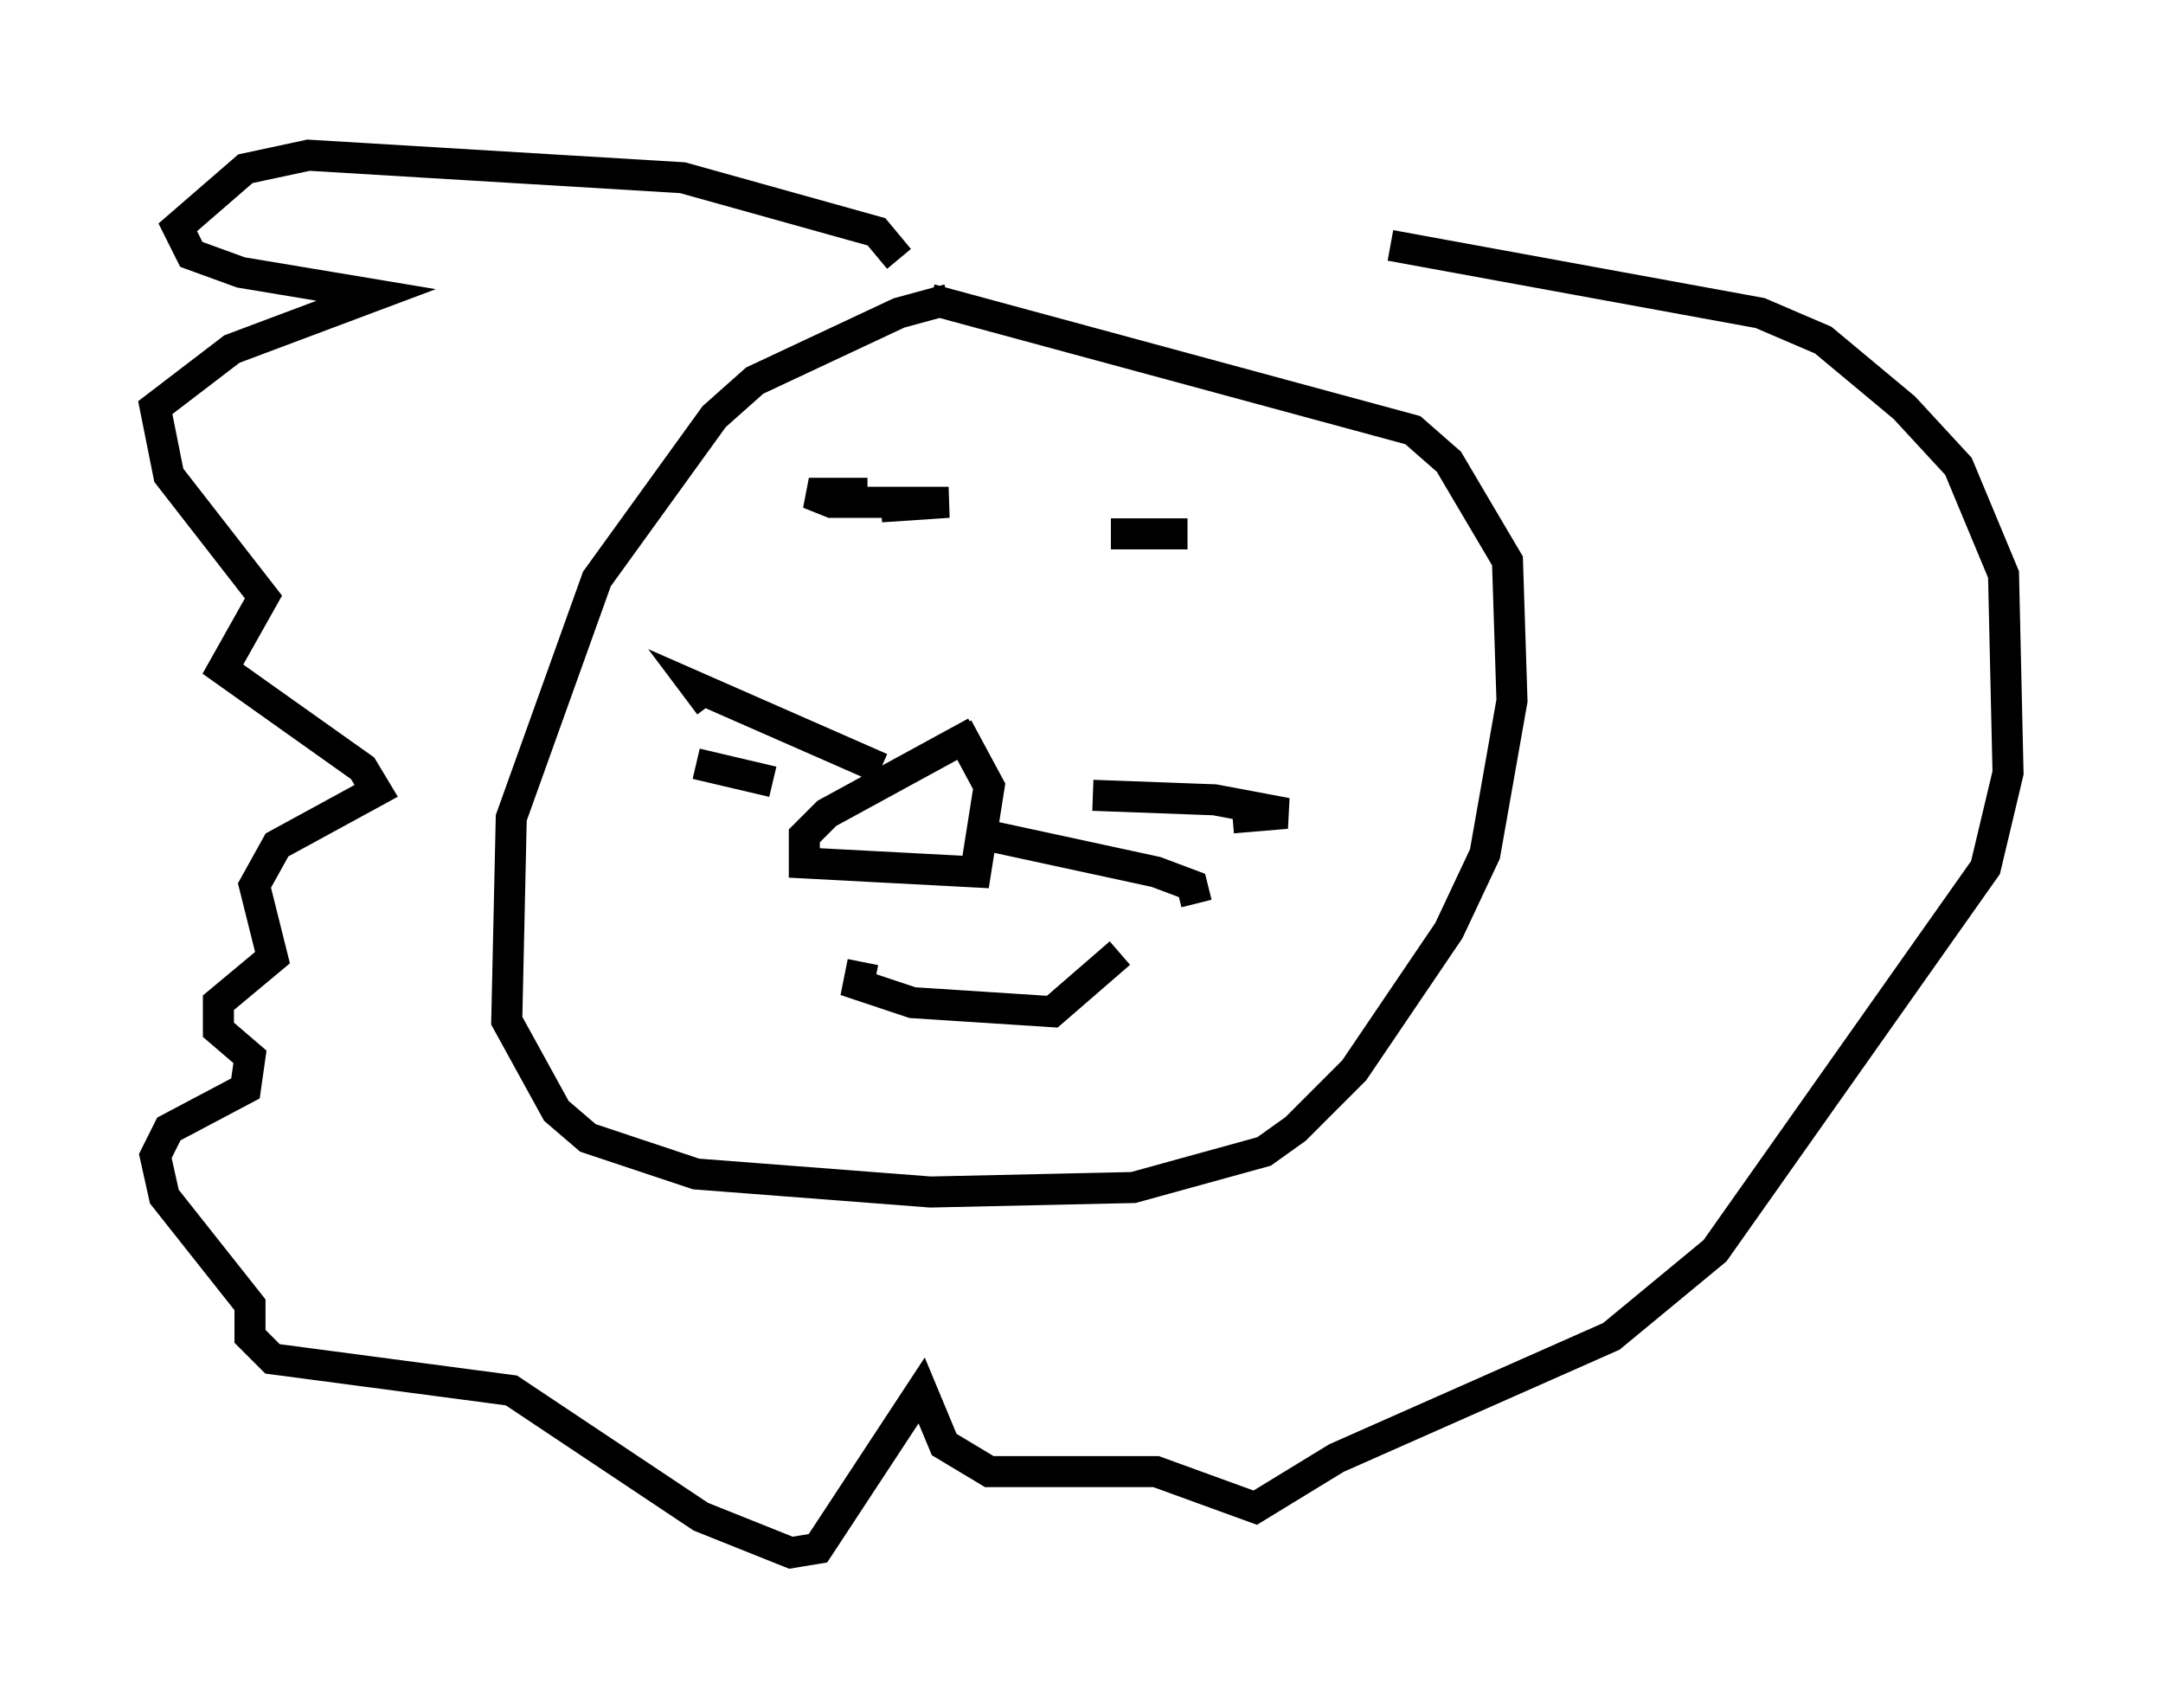 <?xml version="1.0" encoding="utf-8" ?>
<svg baseProfile="full" height="55.028" version="1.1" width="69.698" xmlns="http://www.w3.org/2000/svg" xmlns:ev="http://www.w3.org/2001/xml-events" xmlns:xlink="http://www.w3.org/1999/xlink"><defs /><rect fill="white" height="55.028" width="69.698" x="0" y="0" /><path d="M35.212, 9.648 m-4.648, 0.0 l-1.598, 0.436 -4.648, 2.179 l-1.307, 1.162 -3.777, 5.229 l-2.76, 7.698 -0.145, 6.536 l1.598, 2.905 1.017, 0.872 l3.486, 1.162 7.553, 0.581 l6.536, -0.145 4.212, -1.162 l1.017, -0.726 1.888, -1.888 l3.05, -4.503 1.162, -2.469 l0.872, -4.939 -0.145, -4.503 l-1.888, -3.196 -1.162, -1.017 l-15.542, -4.212 m1.453, 13.944 l-4.793, 2.615 -0.726, 0.726 l0.0, 0.872 5.52, 0.291 l0.436, -2.76 -1.017, -1.888 m-2.469, 1.307 l-5.955, -2.615 0.436, 0.581 m2.034, 2.469 l-2.469, -0.581 m12.782, 1.017 l3.922, 0.145 2.324, 0.436 l-1.743, 0.145 m-7.844, 0.581 l5.374, 1.162 1.162, 0.436 l0.145, 0.581 m-10.749, 1.888 l-0.145, 0.726 1.743, 0.581 l4.503, 0.291 2.179, -1.888 m2.179, -13.508 l-2.469, 0.0 m-7.844, -1.307 l-1.888, 0.0 0.726, 0.291 l3.777, 0.0 -2.179, 0.145 m0.581, -7.989 l-0.726, -0.872 -6.246, -1.743 l-12.056, -0.726 -2.034, 0.436 l-2.179, 1.888 0.436, 0.872 l1.598, 0.581 4.358, 0.726 l-4.648, 1.743 -2.469, 1.888 l0.436, 2.179 3.05, 3.922 l-1.307, 2.324 4.503, 3.196 l0.436, 0.726 -3.196, 1.743 l-0.726, 1.307 0.581, 2.324 l-1.743, 1.453 0.0, 0.872 l1.017, 0.872 -0.145, 1.017 l-2.469, 1.307 -0.436, 0.872 l0.291, 1.307 2.76, 3.486 l0.0, 1.017 0.726, 0.726 l7.698, 1.017 6.101, 4.067 l2.905, 1.162 0.872, -0.145 l3.341, -5.084 0.726, 1.743 l1.453, 0.872 5.374, 0.0 l3.196, 1.162 2.615, -1.598 l8.86, -3.922 3.341, -2.76 l8.715, -12.346 0.726, -3.05 l-0.145, -6.391 -1.453, -3.486 l-1.743, -1.888 -2.615, -2.179 l-2.034, -0.872 -11.911, -2.179 " fill="none" stroke="black" stroke-width="1" /></svg>